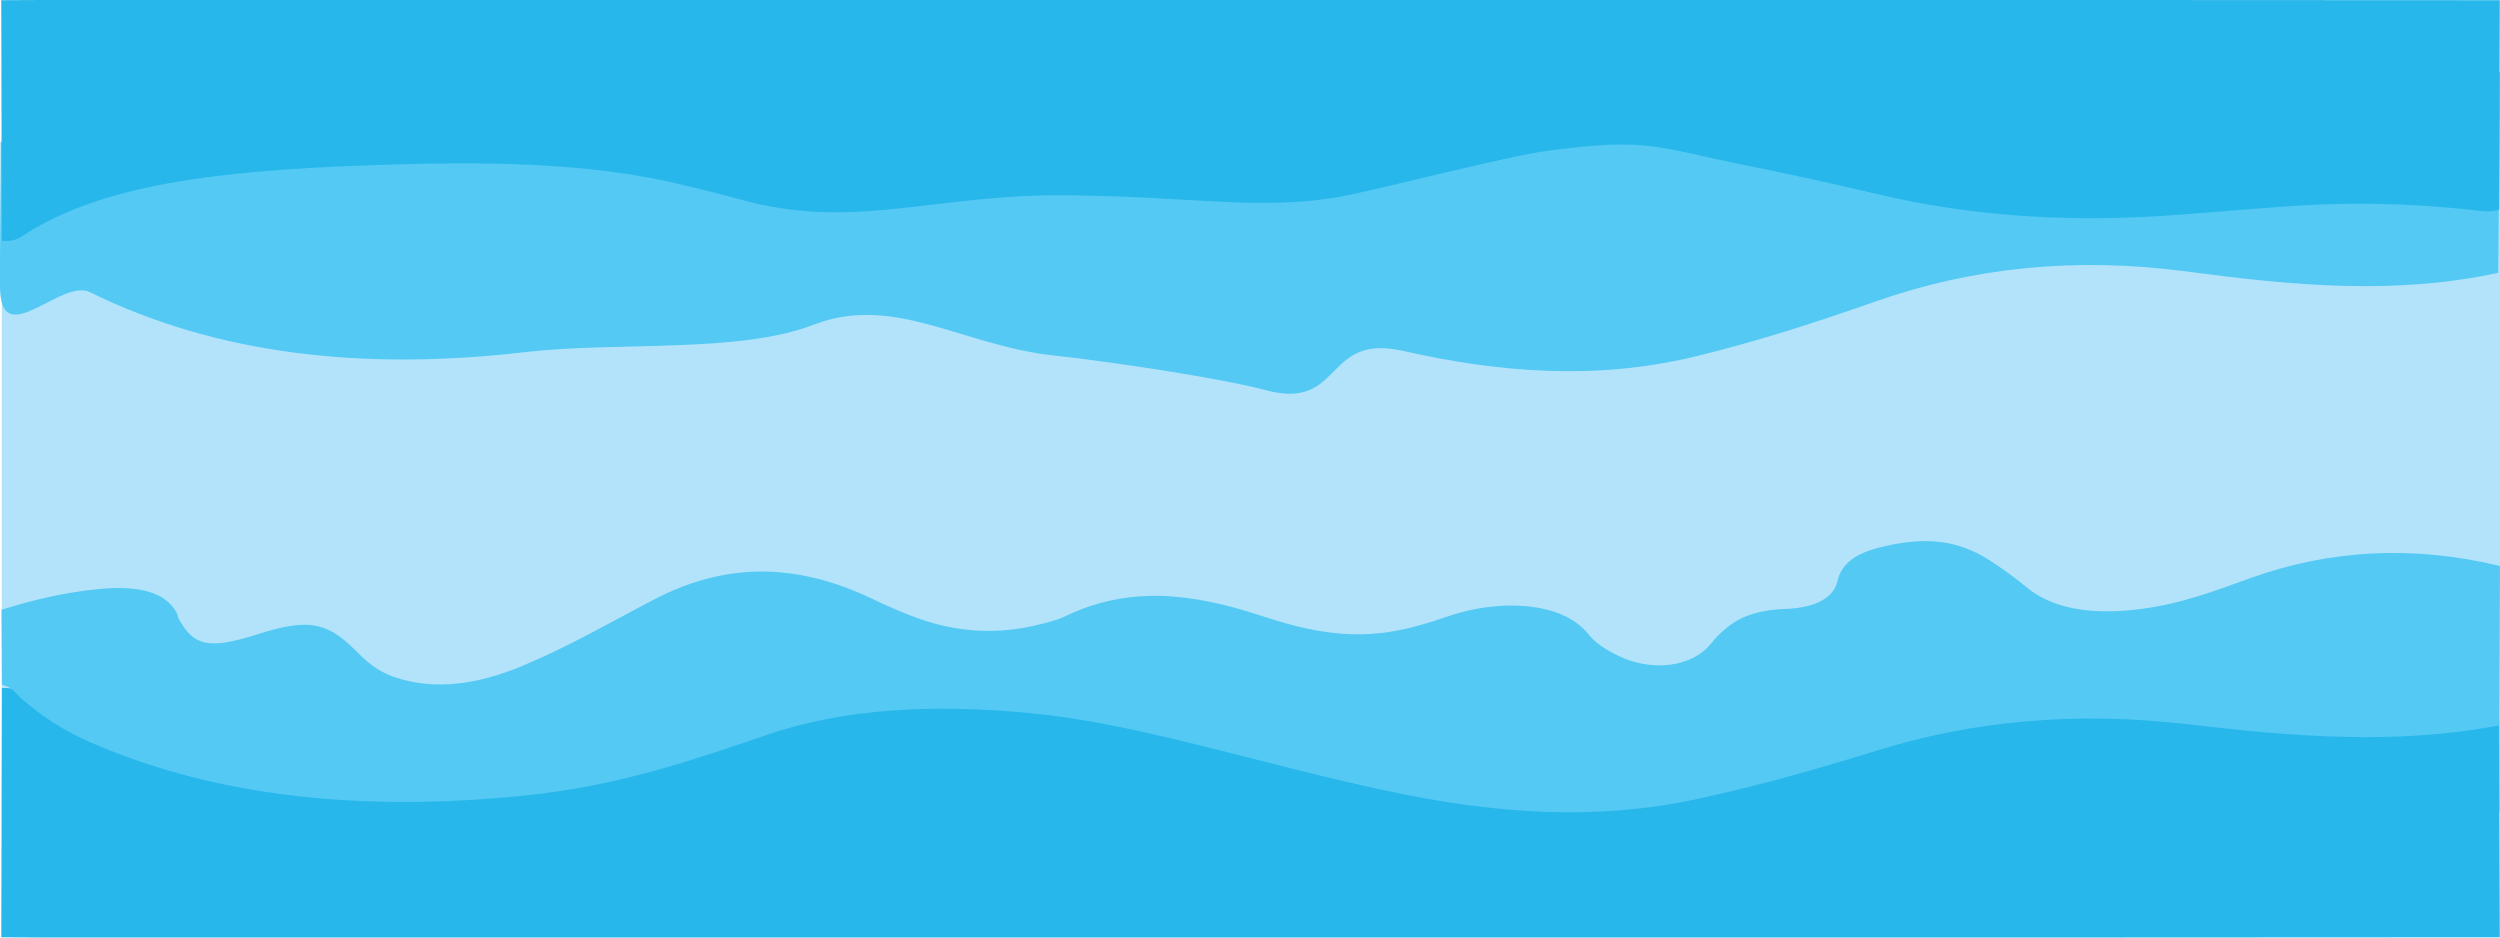 <?xml version="1.0" encoding="utf-8"?>
<!-- Generator: Adobe Illustrator 25.4.1, SVG Export Plug-In . SVG Version: 6.00 Build 0)  -->
<svg version="1.1" id="Layer_1" xmlns="http://www.w3.org/2000/svg" xmlns:xlink="http://www.w3.org/1999/xlink" x="0px" y="0px"
	 viewBox="0 0 800 300" style="enable-background:new 0 0 800 300;" xml:space="preserve">
<style type="text/css">
	.st0{fill:#B2E3FA;}
	.st1{fill:#27B7EA;}
	.st2{fill:#53C9F4;}
</style>
<rect x="0.57" y="23.05" class="st0" width="799.49" height="236.63"/>
<path class="st1" d="M799.74,230.52c0.07,23.14,0.13,46.28,0.2,69.42c-40.04,0.02-80.09,0.06-120.13,0.06
	c-222.09,0.01-444.19,0-666.28,0c-4.37,0-8.75-0.04-13.12-0.06c0.07-26.59,0.14-53.19,0.2-79.78c4.84-0.21,6.1,1.37,7.94,2.57
	c24.62,16,61.22,24.15,107.72,25.93c37.61,1.44,72-2.09,103.52-10.24c5.64-1.46,11.38-2.86,16.8-4.43
	c36.22-10.56,75.2-10.94,115.9-4.98c26.6,3.89,51.08,9.57,76.51,14.44c12.45,2.39,25.32,4.27,38.41,6.04
	c32.36,4.38,62.27,1.78,91.38-4.28c14.31-2.98,28.31-6.18,42.03-9.54c30.44-7.46,62.9-9.66,97.82-6.71
	c10.85,0.92,21.74,1.79,32.64,2.63c19.92,1.53,39.46,1.12,58.9-1.04C793.28,230.18,796.54,229.49,799.74,230.52z"/>
<path class="st2" d="M799.74,232.12c-33.27,6.39-66.46,3.54-99.54-0.34c-35.87-4.21-68.78-1.18-100,8.52
	c-18.41,5.71-37.29,11.13-57.34,15.44c-31.77,6.83-62.85,4.59-93.63-1.55c-25.59-5.11-49.47-11.98-74.32-17.86
	c-14.84-3.51-30.03-6.72-46.2-8.21c-29.56-2.74-57.93-1.66-83.75,7.19c-23.69,8.12-47.45,16.22-76.57,19.22
	c-52.03,5.37-99.03,0.63-139.36-16.94c-9.19-4-16.63-9.06-22.64-14.49c-1.58-1.43-2.32-3.18-5.77-3.94c-0.05-8-0.1-16.01-0.14-24.01
	c9.34-2.99,19.18-5.38,30.17-6.56c13.86-1.48,22.32,0.92,25.9,7.52c0.35,0.64,0.33,1.33,0.68,1.97c4.8,8.79,9.84,9.77,25.16,4.89
	c15.78-5.02,21.86-4.02,30.54,4.36c3.61,3.49,6.86,7.27,14.01,9.58c11.96,3.87,25.51,2.33,40.13-3.78
	c15.47-6.47,28.45-14.12,42.29-21.32c22.65-11.79,45.12-11.9,69.63-0.25c5.07,2.41,10.32,4.8,16.1,6.76
	c11.56,3.91,24.05,4.84,37.03,1.63c2.99-0.74,6.19-1.49,8.52-2.63c20.66-10.08,41.08-7.42,62.5-0.41
	c13.13,4.3,27.47,8.14,44.22,4.83c5.55-1.1,10.82-2.7,15.71-4.42c15.74-5.54,36.67-5.27,45.3,5.73c2.04,2.6,5.53,4.93,9.72,6.92
	c9.35,4.42,20.2,3.85,27-1.56c1.93-1.54,3-3.33,4.64-4.97c4.47-4.46,9.75-8.13,21.39-8.56c10.45-0.39,15.72-3.87,16.9-8.99
	c1.03-4.47,4.27-8.3,12.93-10.56c14.79-3.87,25.53-2.64,35.9,4.09c4.28,2.78,8.2,5.65,11.85,8.65c7.85,6.45,19.58,8.65,34.26,7.06
	c14.66-1.59,25.94-6.14,37.59-10.28c25.15-8.93,51.43-10.45,79.44-3.74C799.89,198.12,799.81,215.12,799.74,232.12z"/>
<path class="st2" d="M799.42,87.3C799.42,87.3,799.41,87.3,799.42,87.3c-33.25,7.23-66.42,4-99.48-0.4
	c-35.87-4.77-68.78-1.33-100,9.65c-18.41,6.47-37.29,12.61-57.34,17.49c-31.77,7.73-62.85,5.2-93.63-1.76
	c-25.59-5.78-19.05,19.24-43.9,12.58c-14.84-3.97-51.27-9.35-67.44-11.05c-29.56-3.1-51.5-19.91-77.33-9.88
	c-23.69,9.2-63.05,5.34-92.18,8.74c-52.03,6.08-99.03,0.71-139.36-19.19C19.57,88.96,0.22,112.82,0,92.02
	c-0.09-8.8,0.25-37.81,0.2-46.6c0,0,0,0,0,0c9.34-3.39,63.63-28.64,78.96-34.16c15.78-5.68,36.67-14.73,45.35-5.23
	c3.61,3.95,30.65-6.75,37.79-4.14c11.96,4.38,19.1,13.6,33.72,6.67c15.47-7.33,17.79,2.13,33.72,0C248.89,6,248.46-2.59,275.67,1.47
	c5.07,2.73,52.94,1.18,58.72,3.39c11.56,4.43,363.81,8.16,386.05,15.7c0,0,66.65,5.38,79.61,2.49L799.42,87.3z"/>
<path class="st1" d="M799.74,67.09c0.07-22.34,0.13-44.69,0.2-67.03C759.89,0.04,719.85,0,679.8,0C457.71,0,235.62,0,13.52,0
	C9.15,0,4.78,0.04,0.4,0.06c0.07,25.68,0.14,51.36,0.2,77.04c4.84,0.21,6.1-1.32,7.94-2.48c24.62-15.45,60.73-19.93,107.24-21.65
	c37.61-1.39,72.48-1.36,104,6.5c5.64,1.41,11.38,2.76,16.8,4.28c36.22,10.19,62.06-1.55,103.62-1.27c41.23,0.28,63.52,5.1,88.95,0.4
	c12.45-2.3,53.19-12.96,66.28-14.67c32.36-4.23,34.23-1.14,63.34,4.71c14.31,2.88,28.31,5.97,42.03,9.21
	c30.44,7.2,62.9,9.33,97.82,6.48c10.85-0.89,21.74-1.73,32.64-2.54c19.92-1.48,39.46-1.08,58.9,1.01
	C793.28,67.42,796.54,68.09,799.74,67.09z"/>
</svg>
